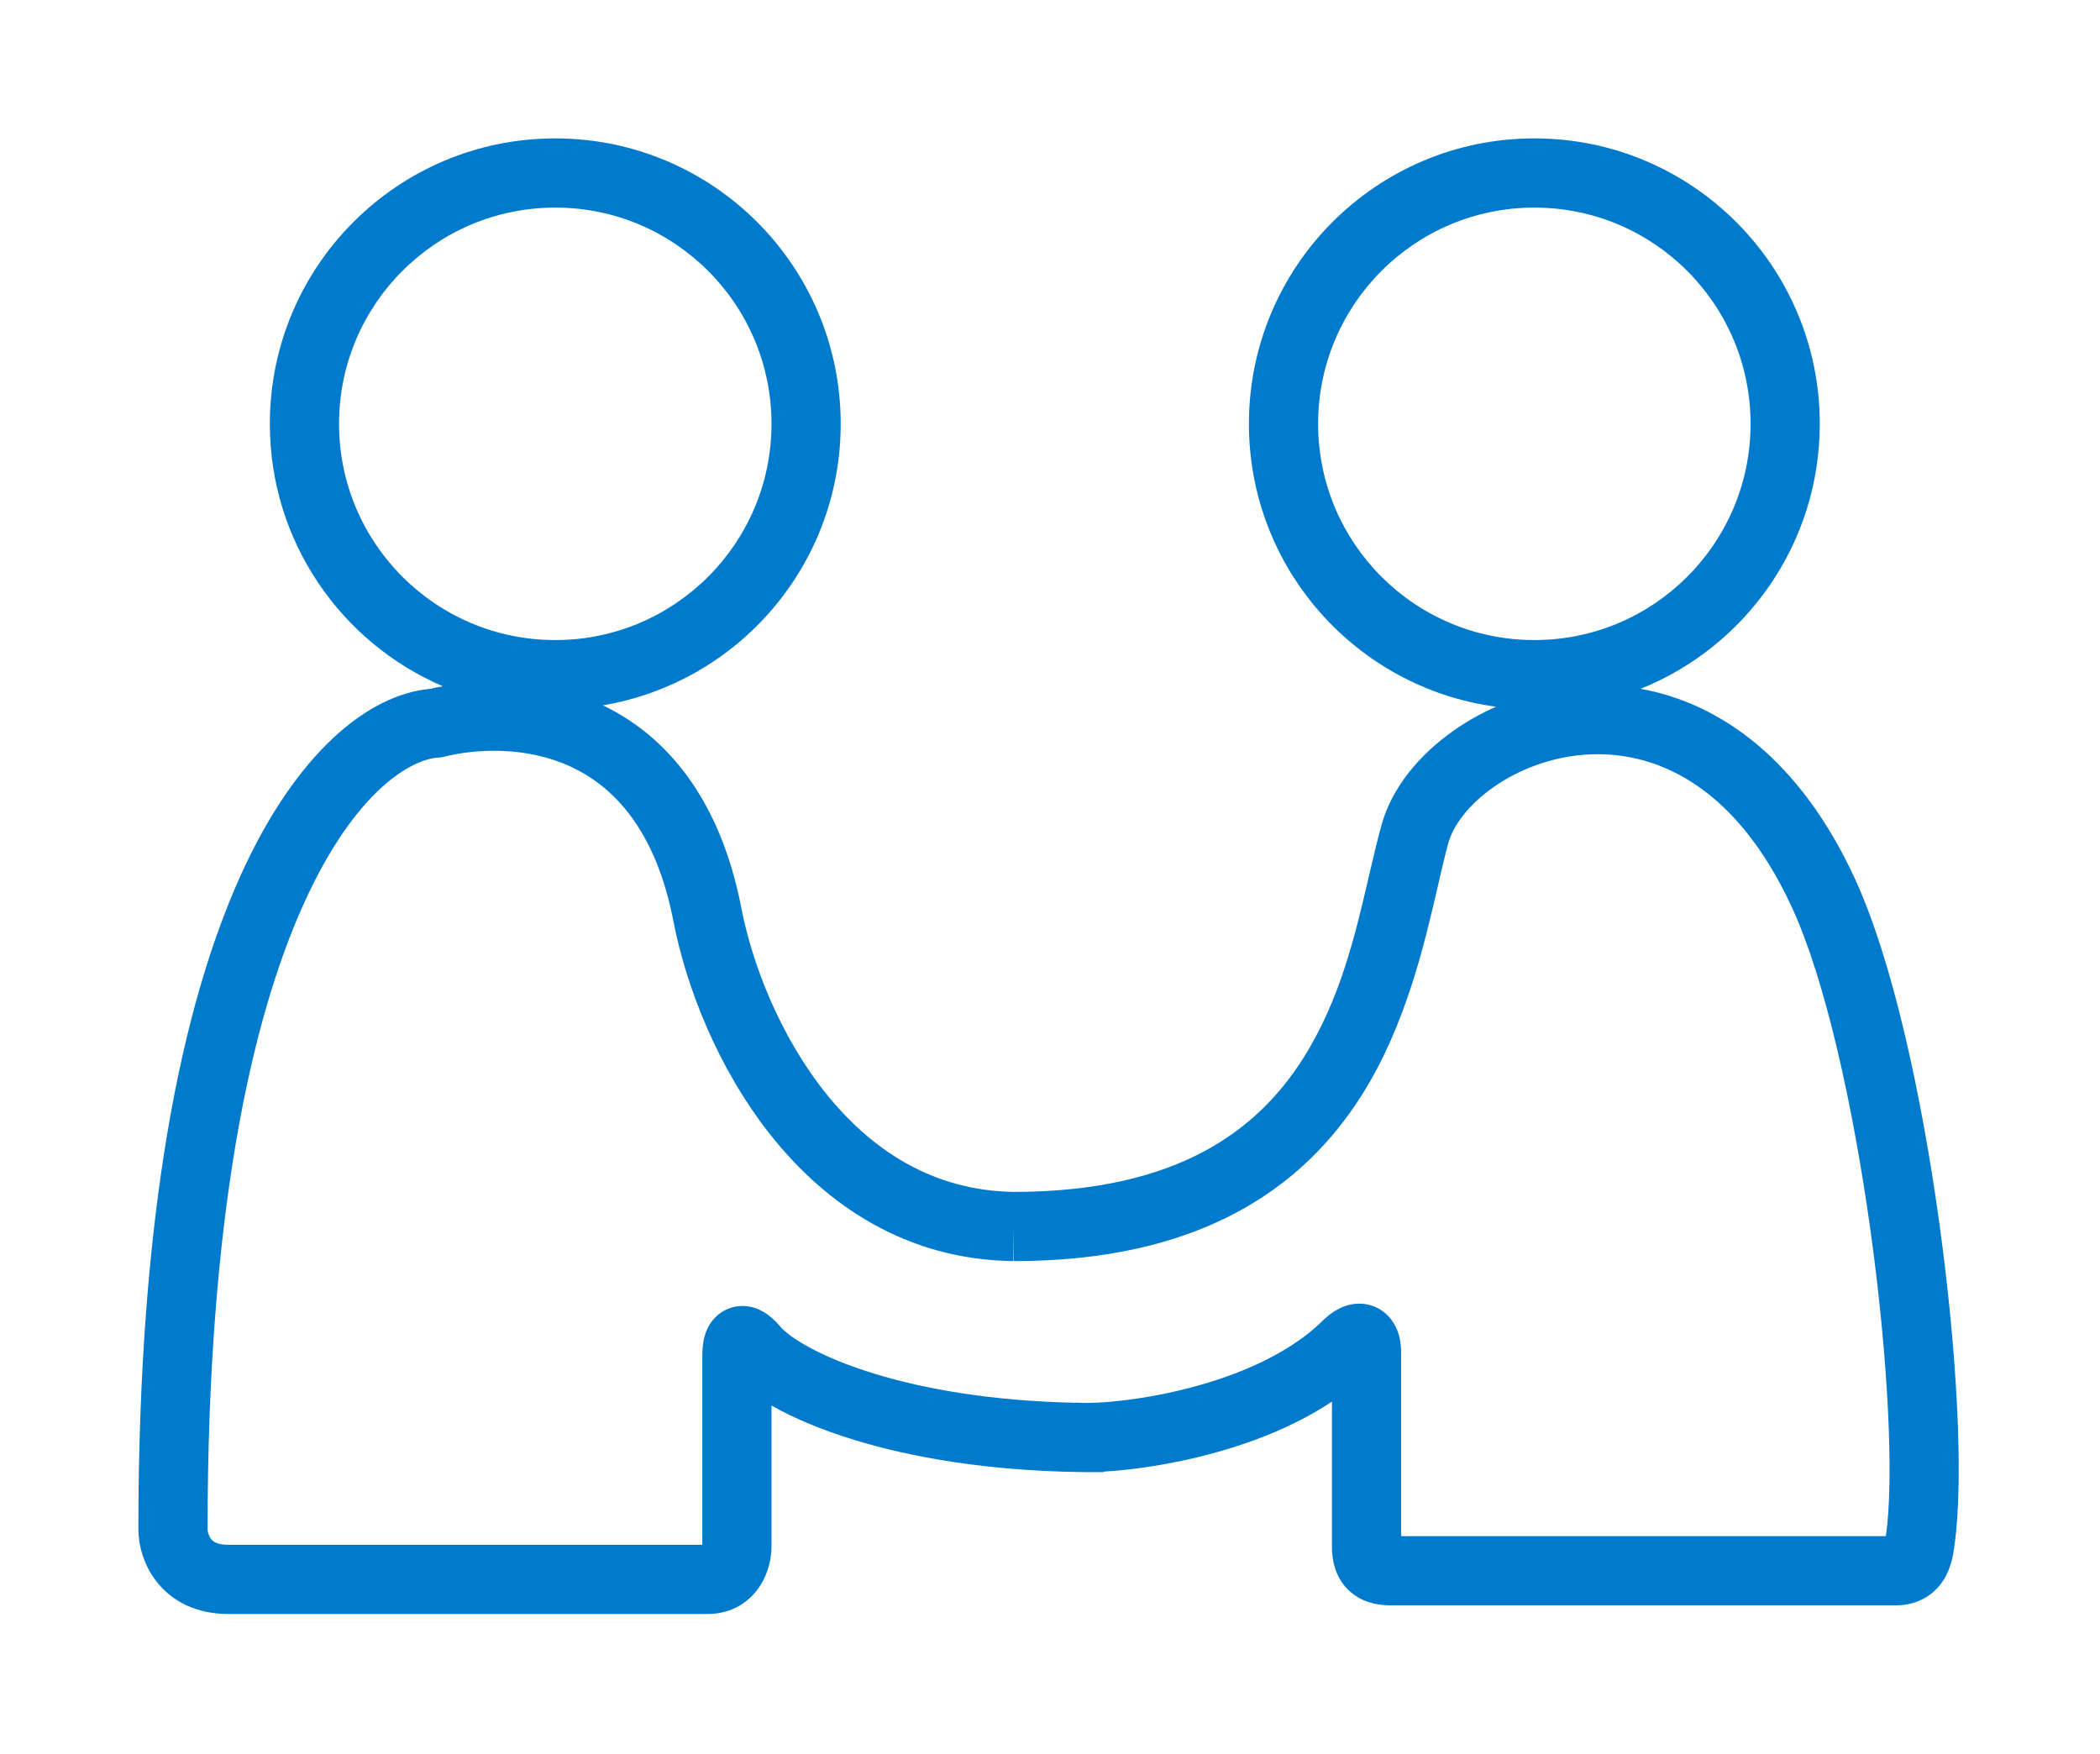 <svg width="607" height="507" viewBox="0 0 607 507" fill="none" xmlns="http://www.w3.org/2000/svg">
<g filter="url(#filter0_d_1606_112)">
<path fill-rule="evenodd" clip-rule="evenodd" d="M160.5 36C114.937 36 78 72.936 78 118.5C78 152.519 98.591 181.729 127.989 194.347C126.754 194.575 125.569 194.824 124.44 195.089C106.366 196.702 85.463 213.643 69.38 249.412C52.75 286.395 40 345.832 40 438C40 442.23 41.311 448.173 45.37 453.283C49.78 458.834 56.736 462.5 66 462.5H204.5C211.652 462.5 216.79 458.88 219.707 454.353C222.275 450.366 223 445.975 223 443V402.249C229.454 405.918 237.586 409.332 247.015 412.214C263.588 417.277 285.363 421.062 312.048 421.471C312.742 421.491 313.468 421.5 314.221 421.496C315.82 421.51 317.436 421.511 319.069 421.5L319.068 421.337C325.23 420.983 333.105 420.016 341.629 418.211C355.146 415.349 371.379 410.152 385 401.121V443C385 446.499 385.684 451.416 389.477 455.293C393.313 459.215 398.29 460 402 460H548C551.085 460 554.135 459.273 556.849 457.583C559.533 455.913 561.275 453.684 562.385 451.63C564.193 448.284 564.686 444.53 564.858 443.221L564.859 443.216C564.874 443.1 564.886 443.004 564.897 442.93C567.713 423.435 565.659 386.486 560.565 349.57C555.462 312.599 547.013 273.479 536.078 249.807C520.321 215.694 497.394 199.27 474.225 195.089C504.572 182.903 526 153.204 526 118.5C526 72.936 489.064 36 443.5 36C397.936 36 361 72.936 361 118.5C361 160.308 392.099 194.853 432.426 200.263C428.058 202.193 423.98 204.501 420.276 207.093C410.376 214.022 402.352 223.57 399.365 234.324C398.036 239.107 396.847 244.221 395.611 249.538C391.718 266.28 387.356 285.043 376.677 301.899C369.911 312.58 360.732 322.084 347.66 328.985C334.565 335.898 317.021 340.485 293.122 340.5L293.122 340.495C269.501 340.207 251.604 328.23 238.467 311.698C225.196 294.997 217.34 274.234 214.318 258.602C208.163 226.753 192.605 208.681 174.256 199.858C213.272 193.31 243 159.377 243 118.5C243 72.936 206.063 36 160.5 36ZM293 350.494L292.878 360.493C261.669 360.113 238.582 343.99 222.809 324.141C207.171 304.461 198.192 280.561 194.682 262.398C189.459 235.375 177.012 223.11 164.833 217.528C152.016 211.653 137.734 212.392 128.408 214.706C127.812 214.854 127.204 214.946 126.591 214.983C119.55 215.4 102.915 223.598 87.62 257.614C72.583 291.055 60 347.368 60 438C60 438.604 60.289 439.91 61.03 440.842C61.331 441.222 61.727 441.571 62.335 441.855C62.953 442.144 64.08 442.5 66 442.5H203V388.5L203 388.418C203 387.815 202.999 386.568 203.124 385.269C203.221 384.259 203.509 381.545 205.037 378.984C205.91 377.519 207.561 375.485 210.385 374.312C213.341 373.084 216.194 373.371 218.3 374.08C221.775 375.25 224.217 377.873 225.619 379.524C227.978 382.299 236.46 388.076 252.86 393.086C267.246 397.482 286.755 400.981 311.201 401.453C311.064 401.411 310.97 401.388 310.93 401.378C310.882 401.366 310.848 401.358 310.83 401.354C310.821 401.352 310.817 401.351 310.817 401.351C310.817 401.351 310.822 401.352 310.832 401.353C310.882 401.36 311.062 401.387 311.404 401.415C311.715 401.44 312.083 401.461 312.509 401.475C313.086 401.484 313.665 401.491 314.248 401.496C315.072 401.49 316.017 401.465 317.08 401.415C322.276 401.166 329.494 400.338 337.486 398.645C353.828 395.184 371.536 388.507 382.486 377.557C382.598 377.445 382.713 377.336 382.831 377.229C384.402 375.8 386.671 374.067 389.581 373.256C393.116 372.272 397.283 372.802 400.558 375.703C403.177 378.022 404.108 380.91 404.478 382.408C404.9 384.12 405 385.754 405 387V440H545.113C547.482 423.467 545.811 388.962 540.752 352.305C535.694 315.652 527.543 279.021 517.922 258.194C501.213 222.022 477.476 212.779 458.326 214.114C448.3 214.812 438.963 218.427 431.744 223.479C424.386 228.628 420.023 234.68 418.635 239.677C417.675 243.135 416.718 247.284 415.649 251.92C411.726 268.941 406.289 292.528 393.573 312.602C385.214 325.795 373.58 337.917 356.997 346.672C340.457 355.403 319.538 360.5 293 360.5V350.494ZM223.032 387.186C223.055 386.945 223.073 386.976 223.031 387.195L223.032 387.186ZM98 118.5C98 83.982 125.982 56 160.5 56C195.018 56 223 83.982 223 118.5C223 153.018 195.018 181 160.5 181C125.982 181 98 153.018 98 118.5ZM381 118.5C381 83.982 408.982 56 443.5 56C478.018 56 506 83.982 506 118.5C506 153.018 478.018 181 443.5 181C408.982 181 381 153.018 381 118.5ZM401.559 439.983C401.526 439.977 401.509 439.975 401.508 439.976C401.508 439.976 401.511 439.976 401.517 439.977C401.525 439.979 401.539 439.981 401.559 439.983ZM405.017 443.443C405.025 443.486 405.027 443.509 405.027 443.51C405.026 443.511 405.022 443.49 405.017 443.443ZM396.552 391.804C396.552 391.806 396.528 391.825 396.481 391.857C396.528 391.819 396.552 391.803 396.552 391.804ZM384.997 386.872C384.996 386.862 384.995 386.856 384.995 386.855C384.995 386.853 384.996 386.858 384.997 386.872Z" fill="#007ACC"/>
</g>
<defs>
<filter id="filter0_d_1606_112" x="0" y="0" width="606.167" height="506.5" filterUnits="userSpaceOnUse" color-interpolation-filters="sRGB">
<feFlood flood-opacity="0" result="BackgroundImageFix"/>
<feColorMatrix in="SourceAlpha" type="matrix" values="0 0 0 0 0 0 0 0 0 0 0 0 0 0 0 0 0 0 127 0" result="hardAlpha"/>
<feOffset dy="4"/>
<feGaussianBlur stdDeviation="20"/>
<feComposite in2="hardAlpha" operator="out"/>
<feColorMatrix type="matrix" values="0 0 0 0 0 0 0 0 0 0 0 0 0 0 0 0 0 0 0.25 0"/>
<feBlend mode="normal" in2="BackgroundImageFix" result="effect1_dropShadow_1606_112"/>
<feBlend mode="normal" in="SourceGraphic" in2="effect1_dropShadow_1606_112" result="shape"/>
</filter>
</defs>
</svg>
